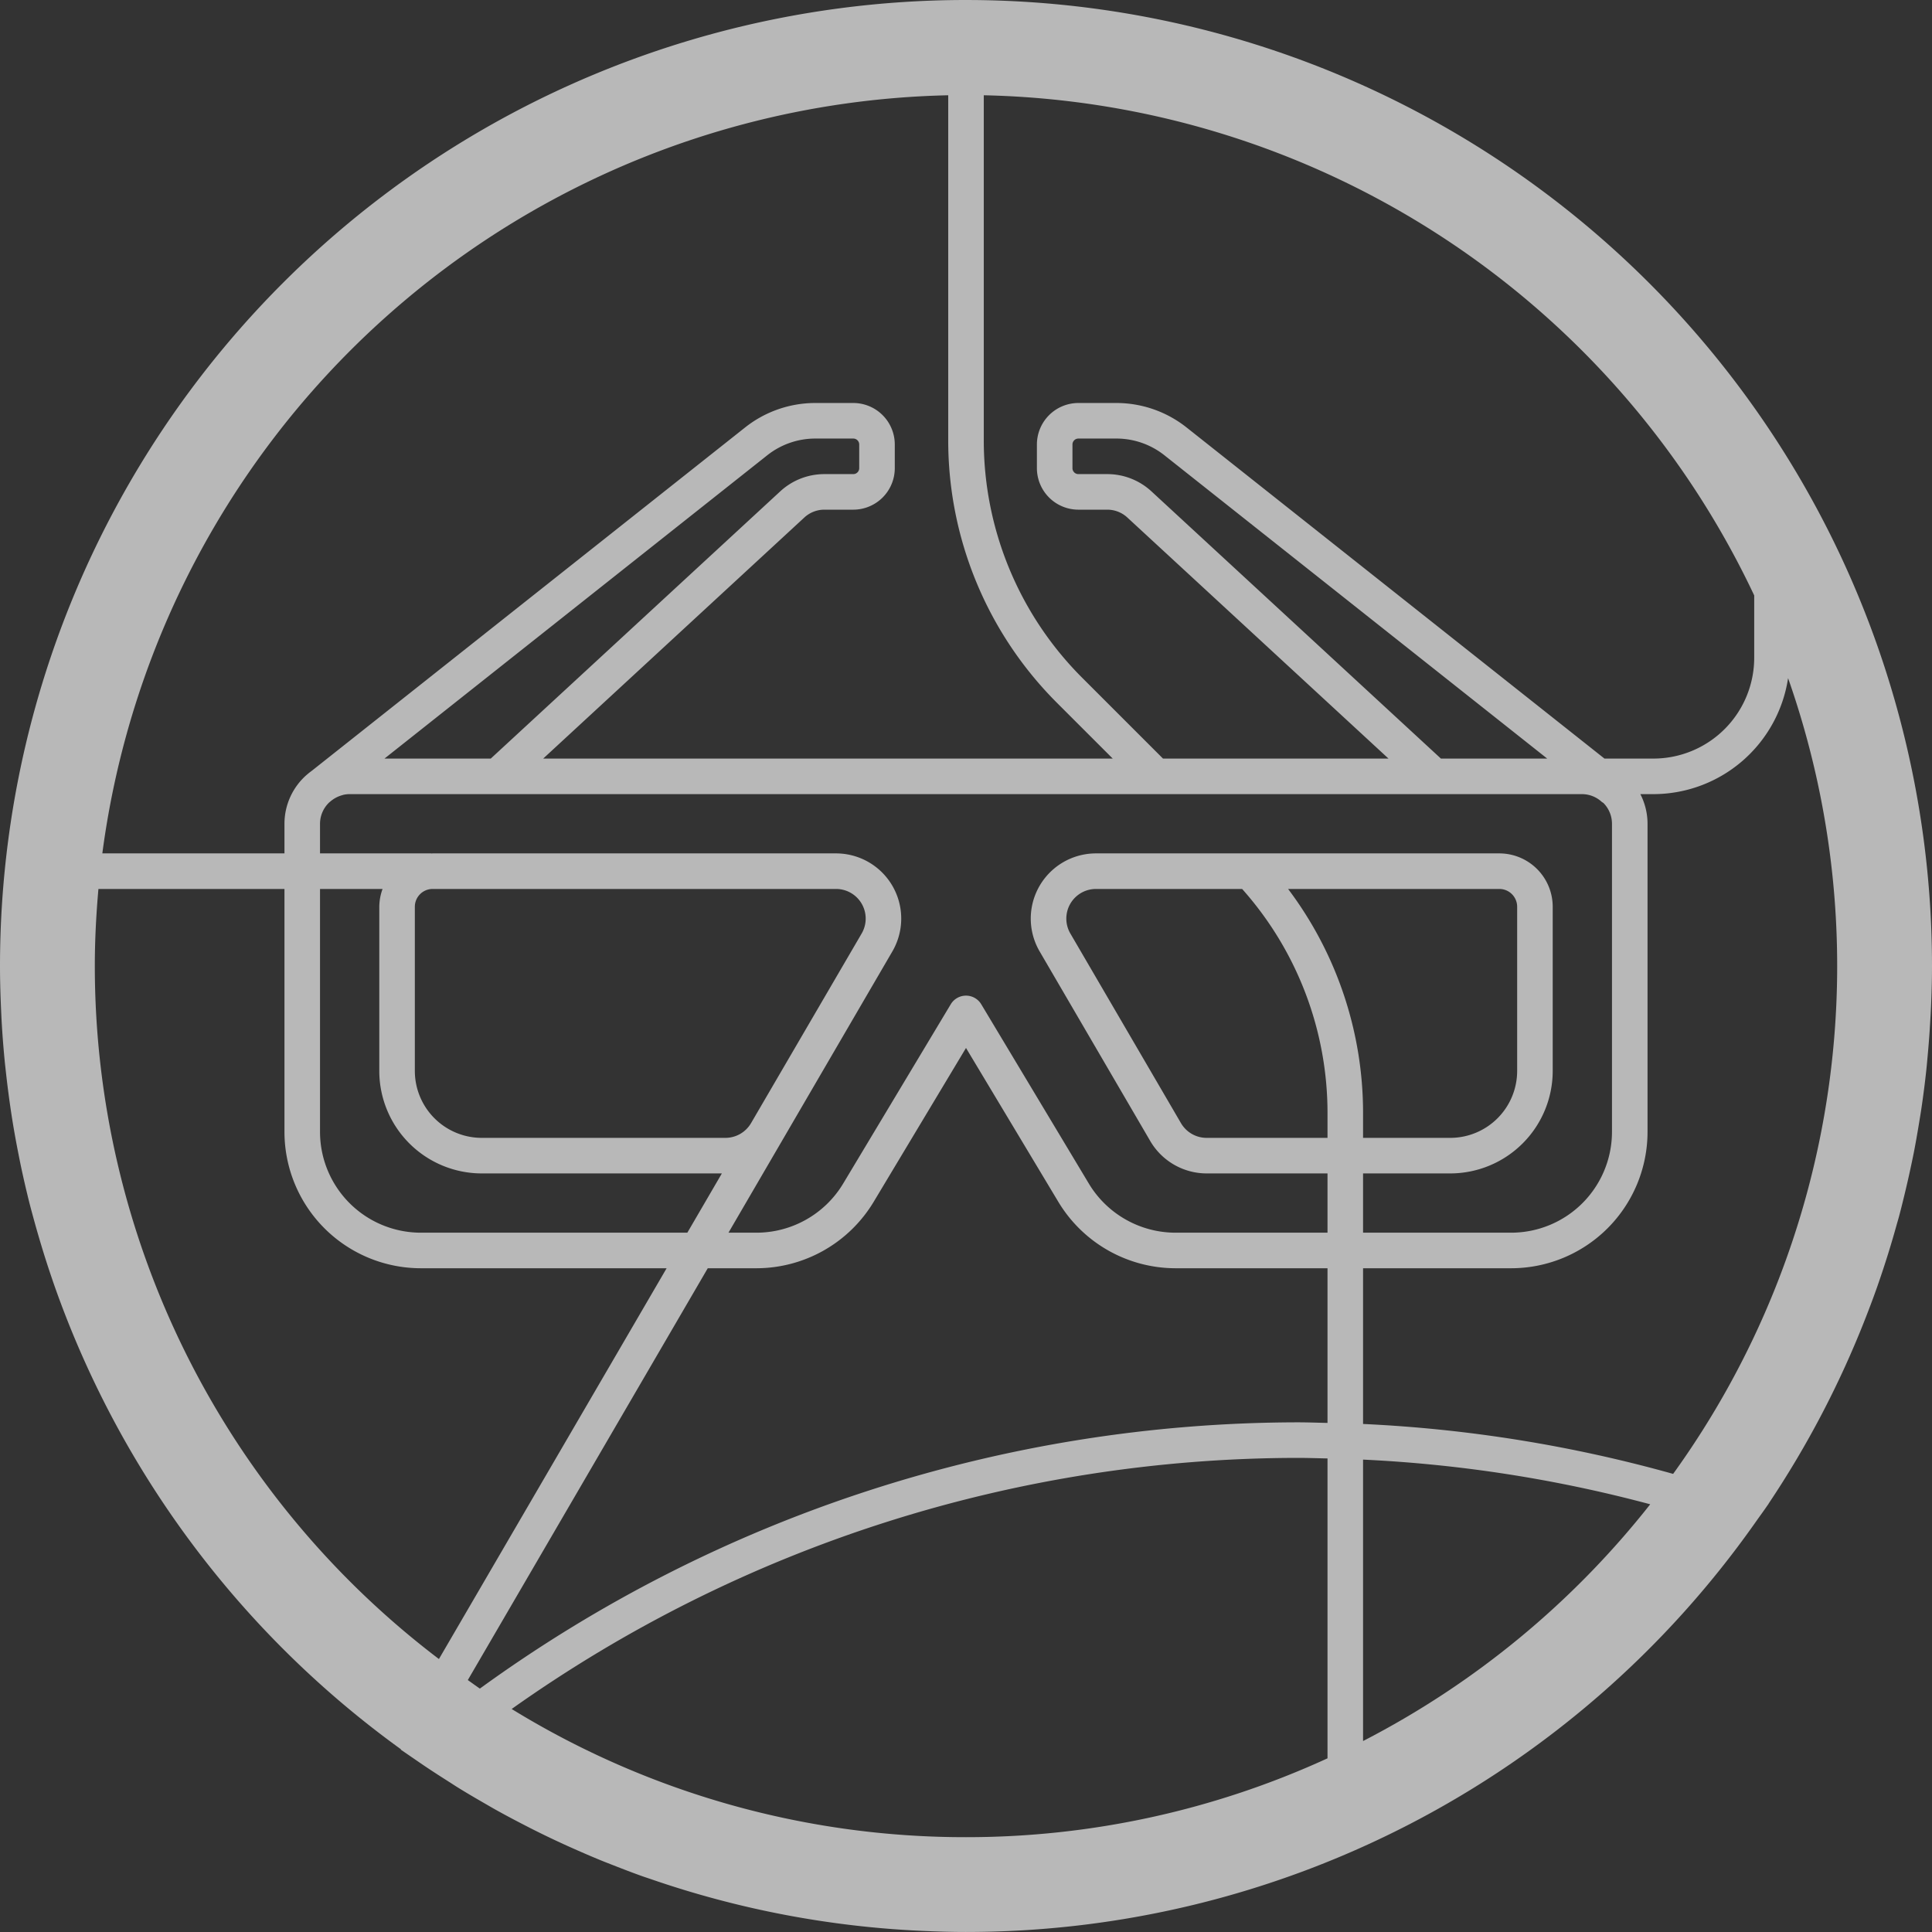 <?xml version="1.0" encoding="utf-8"?>
<svg xmlns="http://www.w3.org/2000/svg" width="163" height="163" viewBox="0 0 163 163">
  <rect x="0" y="0" width="163" height="163" fill="#333333" stroke="none"/>
  <defs>
    <style>.cls-1{fill:#fff;opacity:0.65;}</style>
  </defs>
  <g id="Layer_2" data-name="Layer 2">
    <g id="Layer_1-2" data-name="Layer 1">
      <path class="cls-1" d="M149.219,126.867l-.008-.003a81.255,81.255,0,0,0,8.135-15.545c.024-.06.048-.121.071-.181.346-.884.68-1.774.995-2.673.018-.052.035-.105.053-.157q.836-2.402,1.523-4.87c.079-.283.164-.563.24-.847.176-.658.337-1.32.497-1.985q.191-.791.366-1.588c.129-.589.257-1.179.374-1.772.155-.79.293-1.585.425-2.383.083-.504.168-1.008.241-1.515q.222-1.515.387-3.047c.045-.418.081-.838.119-1.257q.121-1.305.199-2.622c.023-.389.049-.778.067-1.168C162.962,84.01,163,82.759,163,81.5A81.5,81.5,0,0,0,81.516.001L81.5,0h0A81.5,81.5,0,0,0,0,81.5l0,.006c0,1.252.038,2.496.094,3.734.012.257.022.513.036.769q.096,1.752.265,3.484c.029.301.065.6.097.9q.164,1.497.378,2.978c.05.344.102.688.156,1.031q.221,1.381.49,2.744c.091.466.183.931.281,1.394q.292,1.365.626,2.714c.147.592.308,1.178.469,1.765q.17.618.35,1.231.54,1.86,1.165,3.683c.035.101.068.203.103.304a81.668,81.668,0,0,0,29.324,39.352l-.027.022,1.653,1.135.012.008c.796.546,1.609,1.069,2.426,1.587.235.149.466.304.702.45.742.461,1.497.902,2.255,1.339.319.184.637.372.959.551.726.406,1.461.796,2.2,1.179.359.186.718.372,1.08.553q1.099.55,2.217,1.067c.368.17.737.336,1.107.5.76.338,1.523.668,2.294.983.343.14.688.272,1.032.407.813.319,1.628.634,2.453.927.246.087.495.166.742.251a81.176,81.176,0,0,0,22.827,4.356c1.241.056,2.484.094,3.733.094h0l.026-.001a81.379,81.379,0,0,0,66.512-34.464l.02-.028.134-.19c.308-.438.628-.866.928-1.31ZM148,50.235V55.5a8.51,8.51,0,0,1-8.5,8.5H135.366l-35.27-27.946A9.539,9.539,0,0,0,94.196,34H90.982a3.504,3.504,0,0,0-3.5,3.5v2a3.504,3.504,0,0,0,3.5,3.5h2.436a2.491,2.491,0,0,1,1.695.663L117.145,64H98.121l-6.774-6.773A28.314,28.314,0,0,1,83,37.073V8.038A73.584,73.584,0,0,1,148,50.235ZM81.5,155a73.051,73.051,0,0,1-38.331-10.815A114.799,114.799,0,0,1,109.5,123c.835,0,1.667.03,2.5.048v25.299A73.037,73.037,0,0,1,81.5,155ZM112,96H101.797a2.509,2.509,0,0,1-2.159-1.24l-9.333-16A2.5,2.5,0,0,1,92.464,75h12.333A28.401,28.401,0,0,1,112,93.927Zm-3.325-21H126.5a1.502,1.502,0,0,1,1.5,1.5V90.357A5.649,5.649,0,0,1,122.357,96H115V93.927A31.385,31.385,0,0,0,108.675,75ZM115,123.145a114.502,114.502,0,0,1,24.226,3.77A73.974,73.974,0,0,1,115,146.888ZM115,99h7.357A8.653,8.653,0,0,0,131,90.357V76.5a4.505,4.505,0,0,0-4.5-4.5H92.464a5.5,5.5,0,0,0-4.751,8.271l9.334,16A5.52,5.52,0,0,0,101.797,99H112v5H99.162a8.543,8.543,0,0,1-7.289-4.127L82.786,84.728a1.5,1.5,0,0,0-2.572,0L71.127,99.873A8.543,8.543,0,0,1,63.838,104H61.461l13.34-22.895.486-.834A5.501,5.501,0,0,0,70.536,72H36.5c-.034,0-.065.009-.099.01V72H27V69.5a2.485,2.485,0,0,1,.805-1.827c.01-.009.022-.012.032-.021a2.564,2.564,0,0,1,1.039-.564c.032-.008.062-.022.095-.03A2.423,2.423,0,0,1,29.5,67H133.473a2.466,2.466,0,0,1,1.663.652,1.425,1.425,0,0,0,.138.089A2.491,2.491,0,0,1,136,69.5v26a8.51,8.51,0,0,1-8.5,8.5H115Zm-74.357,0h20.26l-2.913,5H35.5A8.51,8.51,0,0,1,27,95.5V75h5.276A4.451,4.451,0,0,0,32,76.5V90.357A8.653,8.653,0,0,0,40.643,99Zm0-3A5.649,5.649,0,0,1,35,90.357V76.5A1.502,1.502,0,0,1,36.5,75H70.536a2.5,2.5,0,0,1,2.16,3.76l-9.333,16a2.51,2.51,0,0,1-2.16,1.24ZM32.438,64,64.74,38.405A6.525,6.525,0,0,1,68.776,37h3.215a.501.501,0,0,1,.5.5v2a.501.501,0,0,1-.5.5H69.555a5.487,5.487,0,0,0-3.73,1.458L41.405,64Zm64.71-22.542A5.485,5.485,0,0,0,93.418,40H90.982a.501.501,0,0,1-.5-.5v-2a.501.501,0,0,1,.5-.5h3.214a6.525,6.525,0,0,1,4.037,1.405L130.535,64h-8.967Zm-7.922,17.89L93.879,64h-48.05L67.859,43.663A2.493,2.493,0,0,1,69.555,43h2.437a3.504,3.504,0,0,0,3.5-3.5v-2a3.504,3.504,0,0,0-3.5-3.5H68.776a9.539,9.539,0,0,0-5.9,2.054L26.293,65.041q-.206.149-.398.315l-.008.006-.005.005A5.483,5.483,0,0,0,24,69.5V72H8.634A73.585,73.585,0,0,1,80,8.038V37.073A31.294,31.294,0,0,0,89.226,59.348ZM8,81.5c0-2.192.115-4.356.304-6.5H24V95.5A11.513,11.513,0,0,0,35.5,107H56.242l-19.21,32.97A73.415,73.415,0,0,1,8,81.5Zm31.469,60.244L59.713,107h4.125a11.557,11.557,0,0,0,9.861-5.584L81.5,88.415l7.801,13.001A11.557,11.557,0,0,0,99.162,107H112v13.05c-.833-.017-1.665-.05-2.5-.05a117.75,117.75,0,0,0-69.014,22.464C40.142,142.231,39.81,141.982,39.469,141.744ZM115,120.138V107h12.5A11.513,11.513,0,0,0,139,95.5v-26a5.458,5.458,0,0,0-.607-2.5H139.5a11.508,11.508,0,0,0,11.358-9.787,73.263,73.263,0,0,1-9.698,67.137A117.095,117.095,0,0,0,115,120.138Z"/>
    </g>
  </g>
</svg>